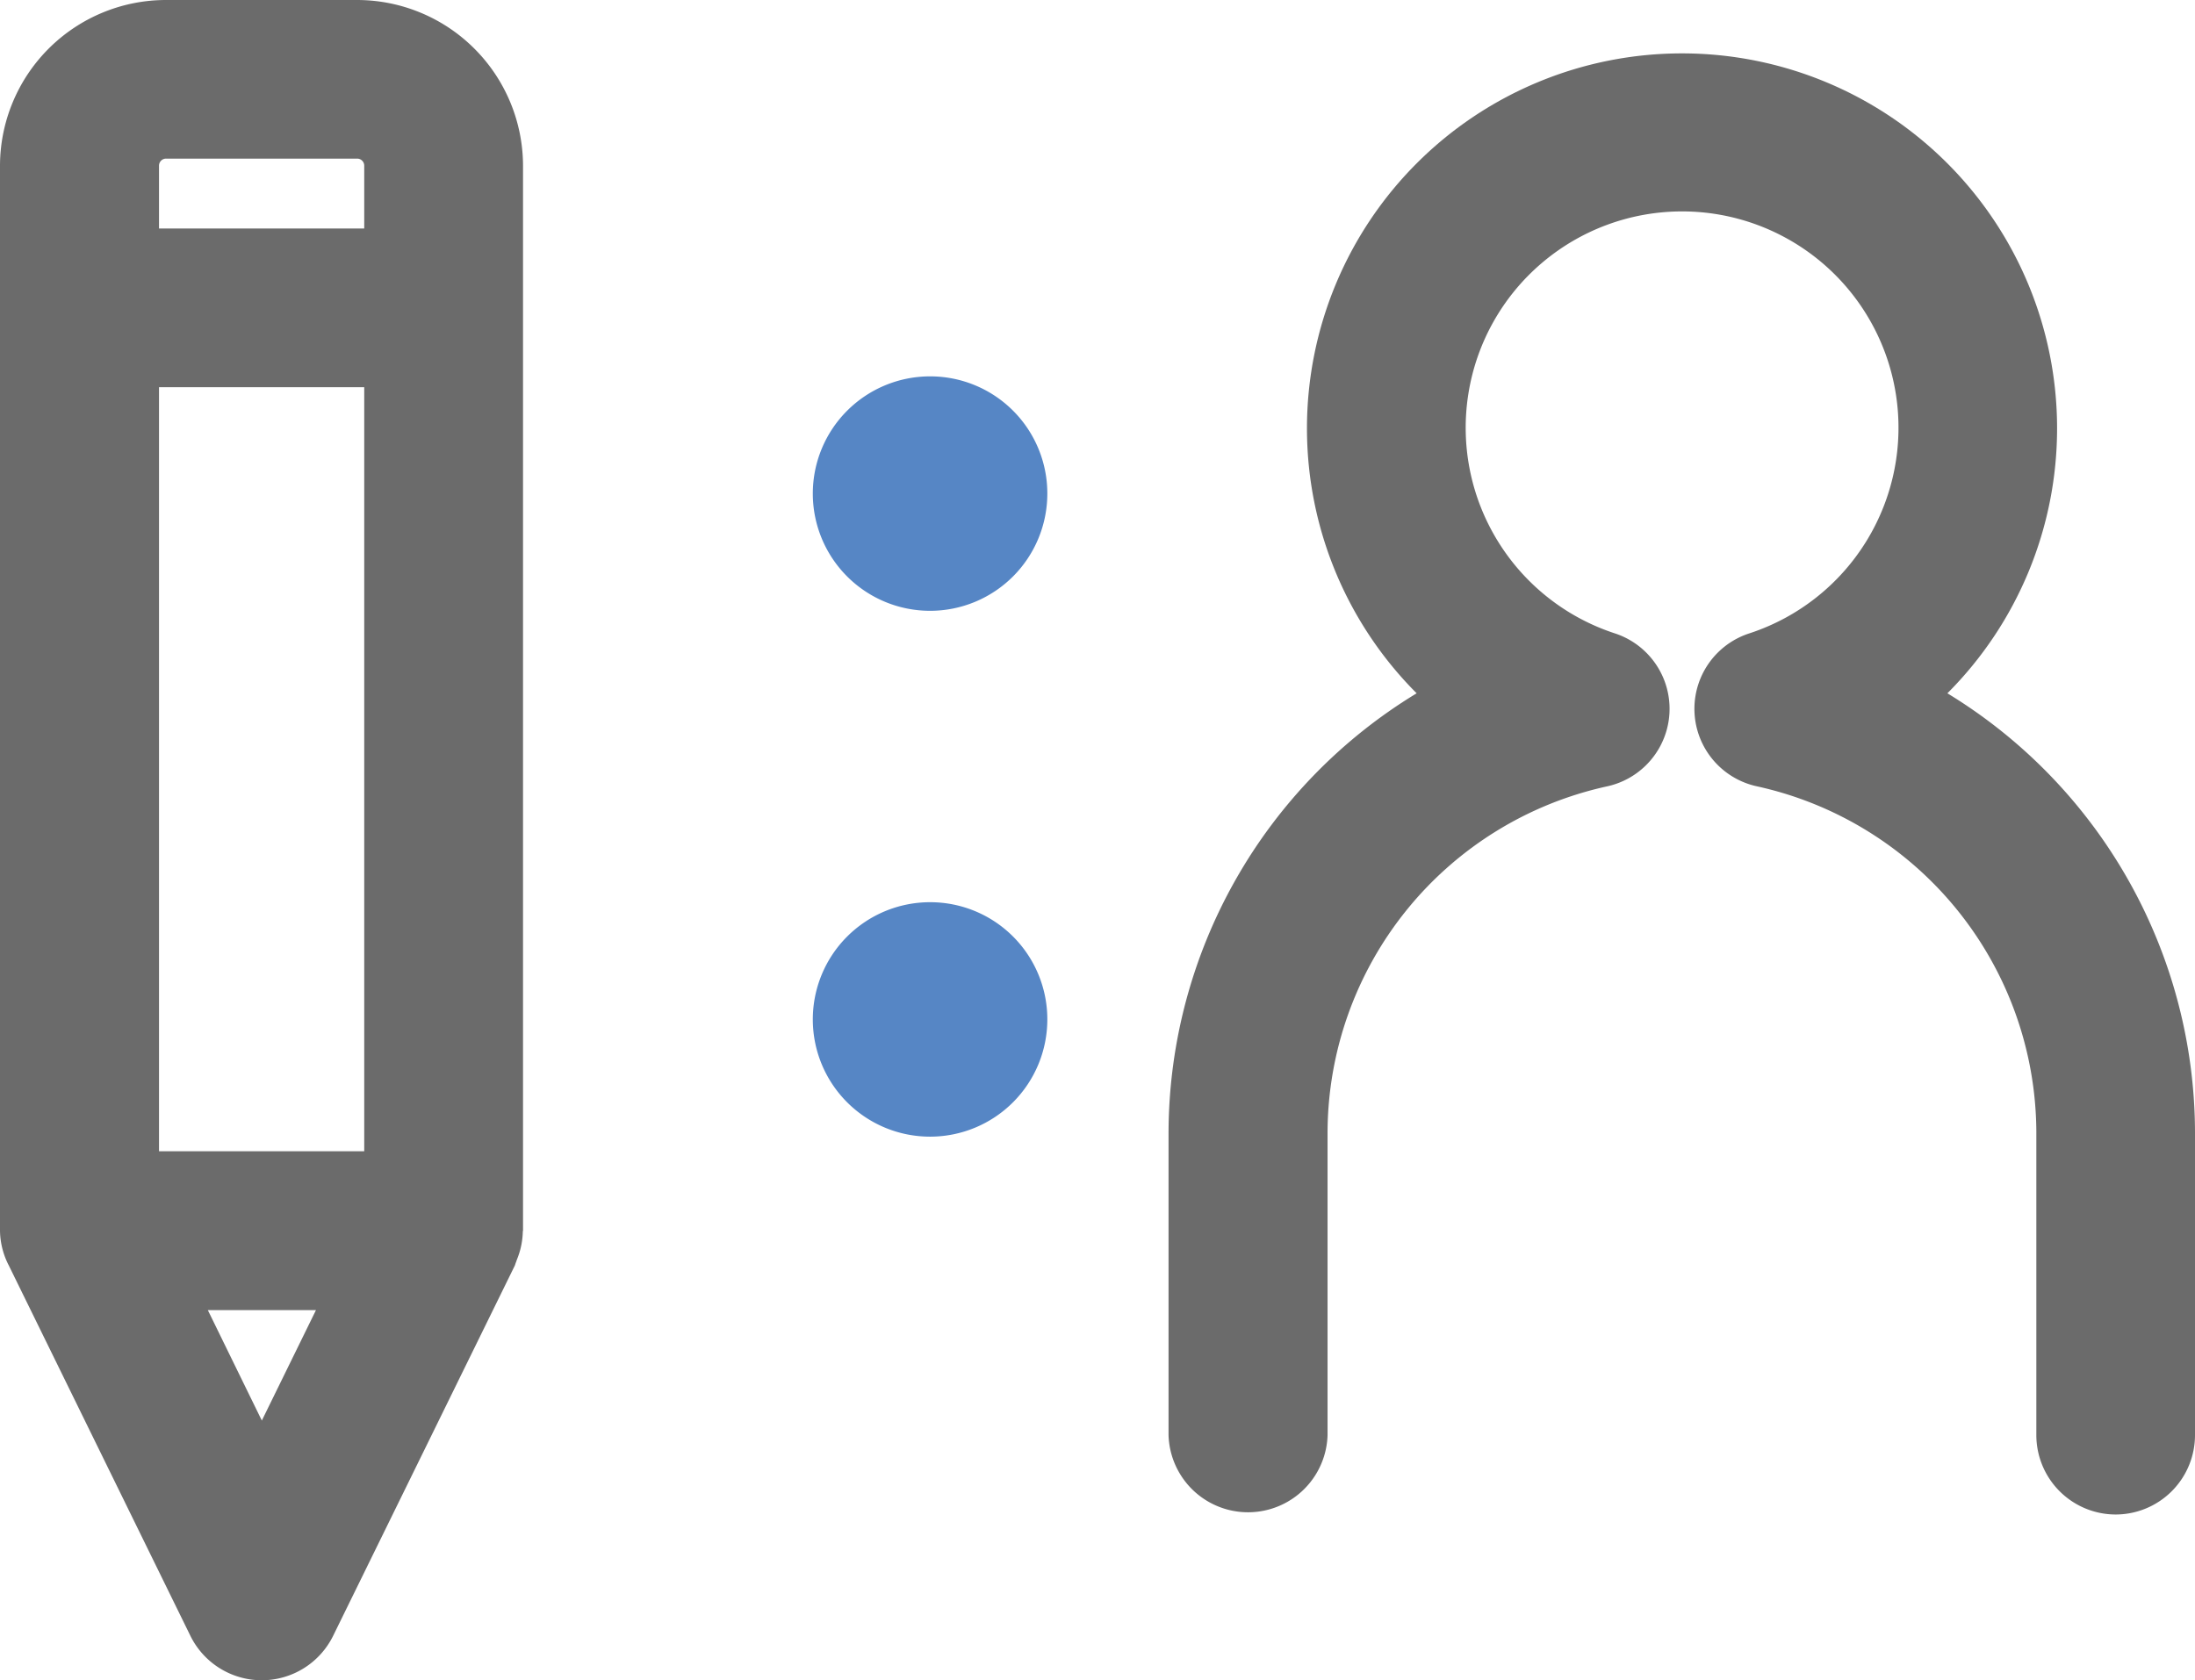 <svg xmlns="http://www.w3.org/2000/svg" width="31.018" height="23.753" viewBox="0 0 31.018 23.753"><path d="M14.8,6.975A1.657,1.657,0,1,1,13.141,5.32h0A1.655,1.655,0,0,1,14.8,6.974h0" fill="#5686c5"/><path d="M14.8,14.408a1.657,1.657,0,1,1-1.659-1.655h0A1.655,1.655,0,0,1,14.8,14.407h0" fill="#5686c5"/><path d="M29.9,21.408a1.123,1.123,0,0,1-1.124-1.122V16a5.024,5.024,0,0,0-3.944-4.884,1.121,1.121,0,0,1-.112-2.163,3.058,3.058,0,1,0-1.9,0,1.122,1.122,0,0,1-.112,2.163A5.023,5.023,0,0,0,18.76,16v4.286a1.124,1.124,0,0,1-2.247,0V16a7.285,7.285,0,0,1,3.506-6.2,5.3,5.3,0,1,1,7.5,0l0,0A7.285,7.285,0,0,1,31.018,16v4.286a1.123,1.123,0,0,1-1.124,1.122" fill="#6b6b6b"/><path d="M7.391,17.4V2.342A2.347,2.347,0,0,0,5.046,0h-2.7A2.347,2.347,0,0,0,0,2.342V17.4a1.1,1.1,0,0,0,.125.489v0l2.565,5.233a1.124,1.124,0,0,0,1.009.629h0a1.124,1.124,0,0,0,1.009-.629l2.567-5.233c.005-.011.007-.023.012-.035s.014-.04.022-.06a1.1,1.1,0,0,0,.079-.393M2.247,5.473h2.9v10.8h-2.9Zm0-3.131a.1.1,0,0,1,.1-.1h2.7a.1.1,0,0,1,.1.1V3.23h-2.9ZM3.7,20.08l-.763-1.561H4.465Z" fill="#6b6b6b"/></svg>